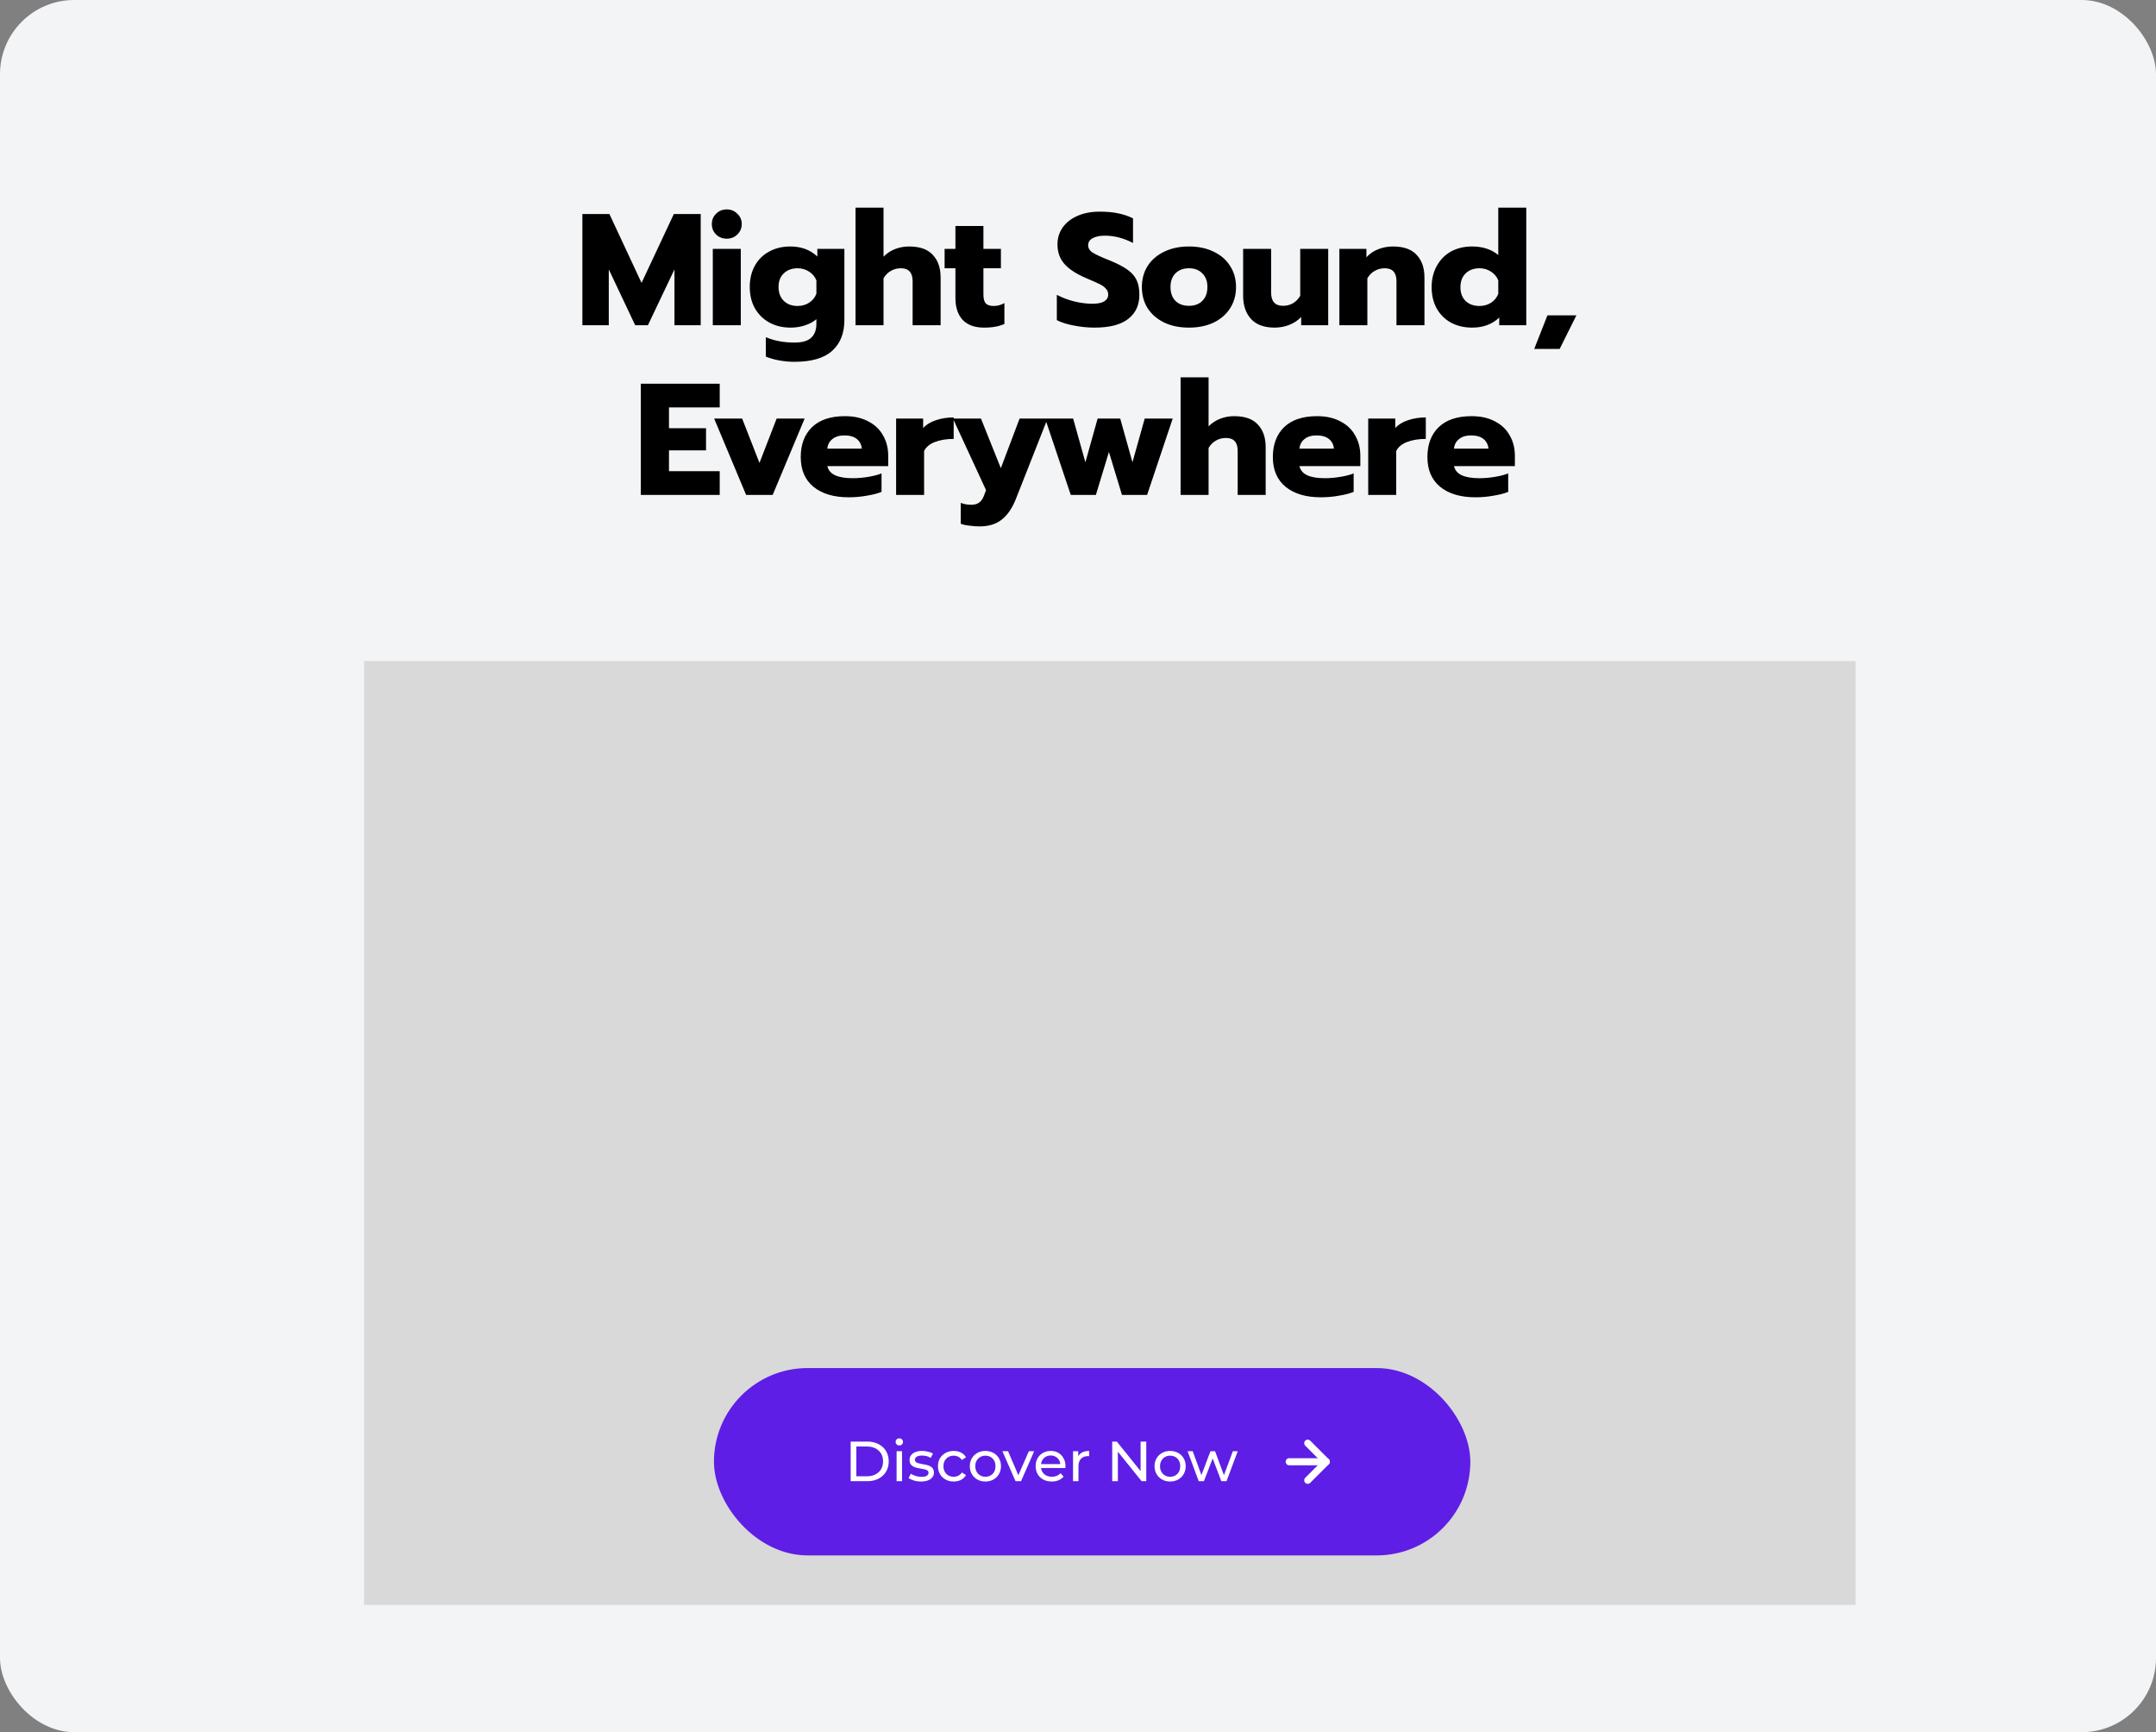<svg width="610" height="490" viewBox="0 0 610 490" fill="none" xmlns="http://www.w3.org/2000/svg">
<rect x="0" y="0" width="610" height="490" fill="#808080" stroke="none"/>
<rect width="610" height="490" rx="21" fill="#F3F4F6"/>
<rect x="103" y="187" width="422" height="267" fill="#D9D9D9"/>
<path d="M164.774 60.545H172.424L181.514 80.03L190.649 60.545H198.254V92H190.829V76.205L183.314 92H179.714L172.244 76.205V92H164.774V60.545ZM205.633 67.52C204.433 67.52 203.428 67.13 202.618 66.35C201.808 65.57 201.403 64.58 201.403 63.38C201.403 62.21 201.808 61.235 202.618 60.455C203.428 59.645 204.433 59.24 205.633 59.24C206.803 59.24 207.793 59.645 208.603 60.455C209.443 61.235 209.863 62.21 209.863 63.38C209.863 64.55 209.443 65.54 208.603 66.35C207.793 67.13 206.803 67.52 205.633 67.52ZM201.673 70.4H209.593V92H201.673V70.4ZM224.773 102.35C223.333 102.35 221.878 102.215 220.408 101.945C218.968 101.675 217.723 101.315 216.673 100.865V95.375C219.043 96.395 221.743 96.905 224.773 96.905C226.963 96.905 228.538 96.455 229.498 95.555C230.488 94.655 230.983 93.335 230.983 91.595V90.29C230.113 91.04 229.033 91.625 227.743 92.045C226.483 92.465 225.133 92.675 223.693 92.675C221.413 92.675 219.403 92.195 217.663 91.235C215.923 90.275 214.558 88.925 213.568 87.185C212.608 85.445 212.128 83.45 212.128 81.2C212.128 78.92 212.608 76.91 213.568 75.17C214.528 73.43 215.878 72.095 217.618 71.165C219.358 70.205 221.353 69.725 223.603 69.725C226.693 69.725 229.243 70.67 231.253 72.56V70.4H238.903V90.515C238.903 94.265 237.748 97.175 235.438 99.245C233.158 101.315 229.603 102.35 224.773 102.35ZM225.673 86.555C226.903 86.555 227.998 86.24 228.958 85.61C229.918 84.98 230.593 84.14 230.983 83.09V79.31C230.563 78.26 229.873 77.435 228.913 76.835C227.953 76.205 226.873 75.89 225.673 75.89C224.053 75.89 222.748 76.37 221.758 77.33C220.768 78.26 220.273 79.535 220.273 81.155C220.273 82.805 220.768 84.125 221.758 85.115C222.748 86.075 224.053 86.555 225.673 86.555ZM242.055 58.745H249.975V72.605C250.935 71.645 252.03 70.925 253.26 70.445C254.52 69.965 255.84 69.725 257.22 69.725C260.25 69.725 262.485 70.52 263.925 72.11C265.395 73.67 266.13 75.8 266.13 78.5V92H258.21V79.535C258.21 77.105 257.1 75.89 254.88 75.89C253.86 75.89 252.93 76.13 252.09 76.61C251.25 77.06 250.545 77.765 249.975 78.725V92H242.055V58.745ZM278.42 92.675C275.75 92.675 273.725 91.94 272.345 90.47C270.995 88.97 270.32 86.93 270.32 84.35V75.89H267.26V70.4H270.32V63.92H278.24V70.4H283.19V75.89H278.24V83.27C278.24 84.44 278.45 85.28 278.87 85.79C279.32 86.3 280.1 86.555 281.21 86.555C282.2 86.555 283.19 86.285 284.18 85.745V91.64C283.4 92 282.56 92.255 281.66 92.405C280.79 92.585 279.71 92.675 278.42 92.675ZM309.721 92.675C307.741 92.675 305.776 92.48 303.826 92.09C301.876 91.73 300.271 91.22 299.011 90.56V83.405C300.631 84.245 302.311 84.875 304.051 85.295C305.821 85.715 307.501 85.925 309.091 85.925C310.561 85.925 311.671 85.7 312.421 85.25C313.171 84.8 313.546 84.155 313.546 83.315C313.546 82.685 313.336 82.145 312.916 81.695C312.526 81.215 311.941 80.78 311.161 80.39C310.381 80 309.166 79.46 307.516 78.77C304.606 77.54 302.491 76.175 301.171 74.675C299.851 73.175 299.191 71.33 299.191 69.14C299.191 67.34 299.686 65.735 300.676 64.325C301.696 62.915 303.106 61.82 304.906 61.04C306.706 60.26 308.776 59.87 311.116 59.87C313.036 59.87 314.746 60.02 316.246 60.32C317.746 60.62 319.186 61.1 320.566 61.76V68.735C317.926 67.355 315.271 66.665 312.601 66.665C311.161 66.665 310.006 66.905 309.136 67.385C308.296 67.835 307.876 68.495 307.876 69.365C307.876 70.235 308.311 70.94 309.181 71.48C310.051 72.02 311.656 72.755 313.996 73.685C316.126 74.555 317.776 75.41 318.946 76.25C320.146 77.09 321.016 78.065 321.556 79.175C322.096 80.285 322.366 81.695 322.366 83.405C322.366 86.315 321.301 88.595 319.171 90.245C317.071 91.865 313.921 92.675 309.721 92.675ZM336.392 92.675C333.722 92.675 331.382 92.195 329.372 91.235C327.362 90.245 325.802 88.895 324.692 87.185C323.612 85.445 323.072 83.45 323.072 81.2C323.072 78.95 323.612 76.97 324.692 75.26C325.802 73.52 327.362 72.17 329.372 71.21C331.382 70.22 333.722 69.725 336.392 69.725C339.062 69.725 341.402 70.22 343.412 71.21C345.422 72.17 346.967 73.52 348.047 75.26C349.157 76.97 349.712 78.95 349.712 81.2C349.712 83.45 349.157 85.445 348.047 87.185C346.967 88.895 345.422 90.245 343.412 91.235C341.402 92.195 339.062 92.675 336.392 92.675ZM336.392 86.51C337.982 86.51 339.242 86.045 340.172 85.115C341.132 84.155 341.612 82.85 341.612 81.2C341.612 79.55 341.132 78.26 340.172 77.33C339.242 76.37 337.982 75.89 336.392 75.89C334.802 75.89 333.527 76.37 332.567 77.33C331.637 78.26 331.172 79.55 331.172 81.2C331.172 82.85 331.637 84.155 332.567 85.115C333.527 86.045 334.802 86.51 336.392 86.51ZM360.629 92.675C357.659 92.675 355.424 91.85 353.924 90.2C352.454 88.55 351.719 86.375 351.719 83.675V70.4H359.639V82.775C359.639 85.265 360.764 86.51 363.014 86.51C364.034 86.51 364.964 86.27 365.804 85.79C366.644 85.31 367.334 84.605 367.874 83.675V70.4H375.794V92H368.144V89.66C367.214 90.65 366.089 91.4 364.769 91.91C363.449 92.42 362.069 92.675 360.629 92.675ZM378.949 70.4H386.599V72.785C387.529 71.765 388.655 71 389.975 70.49C391.295 69.98 392.675 69.725 394.115 69.725C397.145 69.725 399.38 70.52 400.82 72.11C402.29 73.67 403.025 75.8 403.025 78.5V92H395.105V79.535C395.105 77.105 393.995 75.89 391.775 75.89C390.754 75.89 389.824 76.13 388.984 76.61C388.144 77.06 387.44 77.765 386.87 78.725V92H378.949V70.4ZM416.53 92.675C414.28 92.675 412.285 92.21 410.545 91.28C408.805 90.32 407.455 88.985 406.495 87.275C405.535 85.535 405.055 83.525 405.055 81.245C405.055 78.995 405.535 77 406.495 75.26C407.455 73.49 408.79 72.125 410.5 71.165C412.24 70.205 414.25 69.725 416.53 69.725C418.03 69.725 419.41 69.935 420.67 70.355C421.93 70.775 423.01 71.375 423.91 72.155V58.745H431.83V92H424.18V89.84C422.17 91.73 419.62 92.675 416.53 92.675ZM418.6 86.555C419.8 86.555 420.88 86.255 421.84 85.655C422.8 85.025 423.49 84.185 423.91 83.135V79.31C423.49 78.26 422.8 77.435 421.84 76.835C420.88 76.205 419.8 75.89 418.6 75.89C416.98 75.89 415.675 76.37 414.685 77.33C413.695 78.29 413.2 79.595 413.2 81.245C413.2 82.895 413.695 84.2 414.685 85.16C415.675 86.09 416.98 86.555 418.6 86.555ZM437.817 89.21H446.007L441.282 98.705H434.082L437.817 89.21ZM181.31 108.545H203.63V115.25H189.275V121.145H199.76V127.4H189.275V133.295H203.63V140H181.31V108.545ZM202.054 118.4H209.974L214.879 130.955L219.739 118.4H227.659L218.614 140H211.099L202.054 118.4ZM240.144 140.675C235.914 140.675 232.584 139.685 230.154 137.705C227.754 135.725 226.554 132.92 226.554 129.29C226.554 125.72 227.619 122.9 229.749 120.83C231.909 118.76 235.014 117.725 239.064 117.725C241.644 117.725 243.849 118.22 245.679 119.21C247.539 120.17 248.934 121.505 249.864 123.215C250.824 124.895 251.304 126.8 251.304 128.93V131.855H234.069C234.369 133.055 235.119 133.925 236.319 134.465C237.519 135.005 239.154 135.275 241.224 135.275C242.634 135.275 244.074 135.155 245.544 134.915C247.044 134.675 248.334 134.345 249.414 133.925V139.145C248.304 139.595 246.909 139.955 245.229 140.225C243.579 140.525 241.884 140.675 240.144 140.675ZM243.834 126.905C243.714 125.735 243.234 124.82 242.394 124.16C241.554 123.5 240.399 123.17 238.929 123.17C237.489 123.17 236.349 123.515 235.509 124.205C234.669 124.865 234.189 125.765 234.069 126.905H243.834ZM253.537 118.4H261.187V121.1C262.027 120.14 263.212 119.405 264.742 118.895C266.272 118.355 267.967 118.085 269.827 118.085V124.16C267.847 124.16 266.092 124.445 264.562 125.015C263.062 125.585 262.027 126.44 261.457 127.58V140H253.537V118.4ZM277.182 148.91C276.222 148.91 275.217 148.835 274.167 148.685C273.117 148.565 272.337 148.385 271.827 148.145V142.25C272.697 142.61 273.687 142.79 274.797 142.79C275.787 142.79 276.552 142.565 277.092 142.115C277.662 141.695 278.112 141.02 278.442 140.09L278.982 138.65L269.622 118.4H277.542L283.167 132.44L288.477 118.4H296.397L287.487 140.99C286.437 143.69 285.087 145.685 283.437 146.975C281.817 148.265 279.732 148.91 277.182 148.91ZM295.705 118.4H303.625L307.09 130.775L310.555 118.4H316.945L320.41 130.775L323.875 118.4H331.795L324.55 140H317.44L313.75 127.85L310.06 140H302.95L295.705 118.4ZM334.025 106.745H341.945V120.605C342.905 119.645 344 118.925 345.23 118.445C346.49 117.965 347.81 117.725 349.19 117.725C352.22 117.725 354.455 118.52 355.895 120.11C357.365 121.67 358.1 123.8 358.1 126.5V140H350.18V127.535C350.18 125.105 349.07 123.89 346.85 123.89C345.83 123.89 344.9 124.13 344.06 124.61C343.22 125.06 342.515 125.765 341.945 126.725V140H334.025V106.745ZM373.72 140.675C369.49 140.675 366.16 139.685 363.73 137.705C361.33 135.725 360.13 132.92 360.13 129.29C360.13 125.72 361.195 122.9 363.325 120.83C365.485 118.76 368.59 117.725 372.64 117.725C375.22 117.725 377.425 118.22 379.255 119.21C381.115 120.17 382.51 121.505 383.44 123.215C384.4 124.895 384.88 126.8 384.88 128.93V131.855H367.645C367.945 133.055 368.695 133.925 369.895 134.465C371.095 135.005 372.73 135.275 374.8 135.275C376.21 135.275 377.65 135.155 379.12 134.915C380.62 134.675 381.91 134.345 382.99 133.925V139.145C381.88 139.595 380.485 139.955 378.805 140.225C377.155 140.525 375.46 140.675 373.72 140.675ZM377.41 126.905C377.29 125.735 376.81 124.82 375.97 124.16C375.13 123.5 373.975 123.17 372.505 123.17C371.065 123.17 369.925 123.515 369.085 124.205C368.245 124.865 367.765 125.765 367.645 126.905H377.41ZM387.113 118.4H394.763V121.1C395.603 120.14 396.788 119.405 398.318 118.895C399.848 118.355 401.543 118.085 403.403 118.085V124.16C401.423 124.16 399.668 124.445 398.138 125.015C396.638 125.585 395.603 126.44 395.033 127.58V140H387.113V118.4ZM417.448 140.675C413.218 140.675 409.888 139.685 407.458 137.705C405.058 135.725 403.858 132.92 403.858 129.29C403.858 125.72 404.923 122.9 407.053 120.83C409.213 118.76 412.318 117.725 416.368 117.725C418.948 117.725 421.153 118.22 422.983 119.21C424.843 120.17 426.238 121.505 427.168 123.215C428.128 124.895 428.608 126.8 428.608 128.93V131.855H411.373C411.673 133.055 412.423 133.925 413.623 134.465C414.823 135.005 416.458 135.275 418.528 135.275C419.938 135.275 421.378 135.155 422.848 134.915C424.348 134.675 425.638 134.345 426.718 133.925V139.145C425.608 139.595 424.213 139.955 422.533 140.225C420.883 140.525 419.188 140.675 417.448 140.675ZM421.138 126.905C421.018 125.735 420.538 124.82 419.698 124.16C418.858 123.5 417.703 123.17 416.233 123.17C414.793 123.17 413.653 123.515 412.813 124.205C411.973 124.865 411.493 125.765 411.373 126.905H421.138Z" fill="black"/>
<rect x="202" y="387" width="214" height="53" rx="26.5" fill="#5E1EE5"/>
<path d="M240.68 419V407.8H245.4C246.595 407.8 247.645 408.035 248.552 408.504C249.469 408.973 250.179 409.629 250.68 410.472C251.192 411.315 251.448 412.291 251.448 413.4C251.448 414.509 251.192 415.485 250.68 416.328C250.179 417.171 249.469 417.827 248.552 418.296C247.645 418.765 246.595 419 245.4 419H240.68ZM242.28 417.608H245.304C246.232 417.608 247.032 417.432 247.704 417.08C248.387 416.728 248.915 416.237 249.288 415.608C249.661 414.968 249.848 414.232 249.848 413.4C249.848 412.557 249.661 411.821 249.288 411.192C248.915 410.563 248.387 410.072 247.704 409.72C247.032 409.368 246.232 409.192 245.304 409.192H242.28V417.608ZM253.675 419V410.52H255.211V419H253.675ZM254.443 408.888C254.144 408.888 253.893 408.792 253.691 408.6C253.499 408.408 253.403 408.173 253.403 407.896C253.403 407.608 253.499 407.368 253.691 407.176C253.893 406.984 254.144 406.888 254.443 406.888C254.741 406.888 254.987 406.984 255.179 407.176C255.381 407.357 255.483 407.587 255.483 407.864C255.483 408.152 255.387 408.397 255.195 408.6C255.003 408.792 254.752 408.888 254.443 408.888ZM260.576 419.096C259.872 419.096 259.2 419 258.56 418.808C257.93 418.616 257.434 418.381 257.072 418.104L257.712 416.888C258.074 417.133 258.522 417.341 259.056 417.512C259.589 417.683 260.133 417.768 260.688 417.768C261.402 417.768 261.914 417.667 262.224 417.464C262.544 417.261 262.704 416.979 262.704 416.616C262.704 416.349 262.608 416.141 262.416 415.992C262.224 415.843 261.968 415.731 261.648 415.656C261.338 415.581 260.992 415.517 260.608 415.464C260.224 415.4 259.84 415.325 259.456 415.24C259.072 415.144 258.72 415.016 258.4 414.856C258.08 414.685 257.824 414.456 257.632 414.168C257.44 413.869 257.344 413.475 257.344 412.984C257.344 412.472 257.488 412.024 257.776 411.64C258.064 411.256 258.469 410.963 258.992 410.76C259.525 410.547 260.154 410.44 260.88 410.44C261.434 410.44 261.994 410.509 262.56 410.648C263.136 410.776 263.605 410.963 263.968 411.208L263.312 412.424C262.928 412.168 262.528 411.992 262.112 411.896C261.696 411.8 261.28 411.752 260.864 411.752C260.192 411.752 259.69 411.864 259.36 412.088C259.029 412.301 258.864 412.579 258.864 412.92C258.864 413.208 258.96 413.432 259.152 413.592C259.354 413.741 259.61 413.859 259.92 413.944C260.24 414.029 260.592 414.104 260.976 414.168C261.36 414.221 261.744 414.296 262.128 414.392C262.512 414.477 262.858 414.6 263.168 414.76C263.488 414.92 263.744 415.144 263.936 415.432C264.138 415.72 264.24 416.104 264.24 416.584C264.24 417.096 264.09 417.539 263.792 417.912C263.493 418.285 263.072 418.579 262.528 418.792C261.984 418.995 261.333 419.096 260.576 419.096ZM269.855 419.096C268.991 419.096 268.218 418.909 267.535 418.536C266.863 418.163 266.335 417.651 265.951 417C265.567 416.349 265.375 415.603 265.375 414.76C265.375 413.917 265.567 413.171 265.951 412.52C266.335 411.869 266.863 411.363 267.535 411C268.218 410.627 268.991 410.44 269.855 410.44C270.623 410.44 271.306 410.595 271.903 410.904C272.511 411.203 272.98 411.651 273.311 412.248L272.143 413C271.866 412.584 271.524 412.28 271.119 412.088C270.724 411.885 270.298 411.784 269.839 411.784C269.284 411.784 268.788 411.907 268.351 412.152C267.914 412.397 267.567 412.744 267.311 413.192C267.055 413.629 266.927 414.152 266.927 414.76C266.927 415.368 267.055 415.896 267.311 416.344C267.567 416.792 267.914 417.139 268.351 417.384C268.788 417.629 269.284 417.752 269.839 417.752C270.298 417.752 270.724 417.656 271.119 417.464C271.524 417.261 271.866 416.952 272.143 416.536L273.311 417.272C272.98 417.859 272.511 418.312 271.903 418.632C271.306 418.941 270.623 419.096 269.855 419.096ZM278.807 419.096C277.953 419.096 277.196 418.909 276.535 418.536C275.873 418.163 275.351 417.651 274.967 417C274.583 416.339 274.391 415.592 274.391 414.76C274.391 413.917 274.583 413.171 274.967 412.52C275.351 411.869 275.873 411.363 276.535 411C277.196 410.627 277.953 410.44 278.807 410.44C279.649 410.44 280.401 410.627 281.063 411C281.735 411.363 282.257 411.869 282.631 412.52C283.015 413.16 283.207 413.907 283.207 414.76C283.207 415.603 283.015 416.349 282.631 417C282.257 417.651 281.735 418.163 281.063 418.536C280.401 418.909 279.649 419.096 278.807 419.096ZM278.807 417.752C279.351 417.752 279.836 417.629 280.263 417.384C280.7 417.139 281.041 416.792 281.287 416.344C281.532 415.885 281.655 415.357 281.655 414.76C281.655 414.152 281.532 413.629 281.287 413.192C281.041 412.744 280.7 412.397 280.263 412.152C279.836 411.907 279.351 411.784 278.807 411.784C278.263 411.784 277.777 411.907 277.351 412.152C276.924 412.397 276.583 412.744 276.327 413.192C276.071 413.629 275.943 414.152 275.943 414.76C275.943 415.357 276.071 415.885 276.327 416.344C276.583 416.792 276.924 417.139 277.351 417.384C277.777 417.629 278.263 417.752 278.807 417.752ZM287.321 419L283.609 410.52H285.209L288.505 418.2H287.737L291.097 410.52H292.601L288.889 419H287.321ZM297.576 419.096C296.669 419.096 295.869 418.909 295.176 418.536C294.493 418.163 293.96 417.651 293.576 417C293.202 416.349 293.016 415.603 293.016 414.76C293.016 413.917 293.197 413.171 293.56 412.52C293.933 411.869 294.44 411.363 295.08 411C295.73 410.627 296.461 410.44 297.272 410.44C298.093 410.44 298.818 410.621 299.448 410.984C300.077 411.347 300.568 411.859 300.92 412.52C301.282 413.171 301.464 413.933 301.464 414.808C301.464 414.872 301.458 414.947 301.448 415.032C301.448 415.117 301.442 415.197 301.432 415.272H294.216V414.168H300.632L300.008 414.552C300.018 414.008 299.906 413.523 299.672 413.096C299.437 412.669 299.112 412.339 298.696 412.104C298.29 411.859 297.816 411.736 297.272 411.736C296.738 411.736 296.264 411.859 295.848 412.104C295.432 412.339 295.106 412.675 294.872 413.112C294.637 413.539 294.52 414.029 294.52 414.584V414.84C294.52 415.405 294.648 415.912 294.904 416.36C295.17 416.797 295.538 417.139 296.008 417.384C296.477 417.629 297.016 417.752 297.624 417.752C298.125 417.752 298.578 417.667 298.984 417.496C299.4 417.325 299.762 417.069 300.072 416.728L300.92 417.72C300.536 418.168 300.056 418.509 299.48 418.744C298.914 418.979 298.28 419.096 297.576 419.096ZM303.597 419V410.52H305.069V412.824L304.925 412.248C305.159 411.661 305.554 411.213 306.109 410.904C306.663 410.595 307.346 410.44 308.157 410.44V411.928C308.093 411.917 308.029 411.912 307.965 411.912C307.911 411.912 307.858 411.912 307.805 411.912C306.983 411.912 306.333 412.157 305.853 412.648C305.373 413.139 305.133 413.848 305.133 414.776V419H303.597ZM314.68 419V407.8H315.992L323.4 417H322.712V407.8H324.312V419H323L315.592 409.8H316.28V419H314.68ZM331.072 419.096C330.219 419.096 329.462 418.909 328.8 418.536C328.139 418.163 327.616 417.651 327.232 417C326.848 416.339 326.656 415.592 326.656 414.76C326.656 413.917 326.848 413.171 327.232 412.52C327.616 411.869 328.139 411.363 328.8 411C329.462 410.627 330.219 410.44 331.072 410.44C331.915 410.44 332.667 410.627 333.328 411C334 411.363 334.523 411.869 334.896 412.52C335.28 413.16 335.472 413.907 335.472 414.76C335.472 415.603 335.28 416.349 334.896 417C334.523 417.651 334 418.163 333.328 418.536C332.667 418.909 331.915 419.096 331.072 419.096ZM331.072 417.752C331.616 417.752 332.102 417.629 332.528 417.384C332.966 417.139 333.307 416.792 333.552 416.344C333.798 415.885 333.92 415.357 333.92 414.76C333.92 414.152 333.798 413.629 333.552 413.192C333.307 412.744 332.966 412.397 332.528 412.152C332.102 411.907 331.616 411.784 331.072 411.784C330.528 411.784 330.043 411.907 329.616 412.152C329.19 412.397 328.848 412.744 328.592 413.192C328.336 413.629 328.208 414.152 328.208 414.76C328.208 415.357 328.336 415.885 328.592 416.344C328.848 416.792 329.19 417.139 329.616 417.384C330.043 417.629 330.528 417.752 331.072 417.752ZM339.154 419L336.002 410.52H337.458L340.258 418.2H339.57L342.482 410.52H343.778L346.626 418.2H345.954L348.818 410.52H350.194L347.026 419H345.554L342.882 411.992H343.33L340.626 419H339.154Z" fill="white"/>
<path d="M364.75 413.5H375.25" stroke="white" stroke-width="2" stroke-linecap="round" stroke-linejoin="round"/>
<path d="M370 408.25L375.25 413.5L370 418.75" stroke="white" stroke-width="2" stroke-linecap="round" stroke-linejoin="round"/>
</svg>
